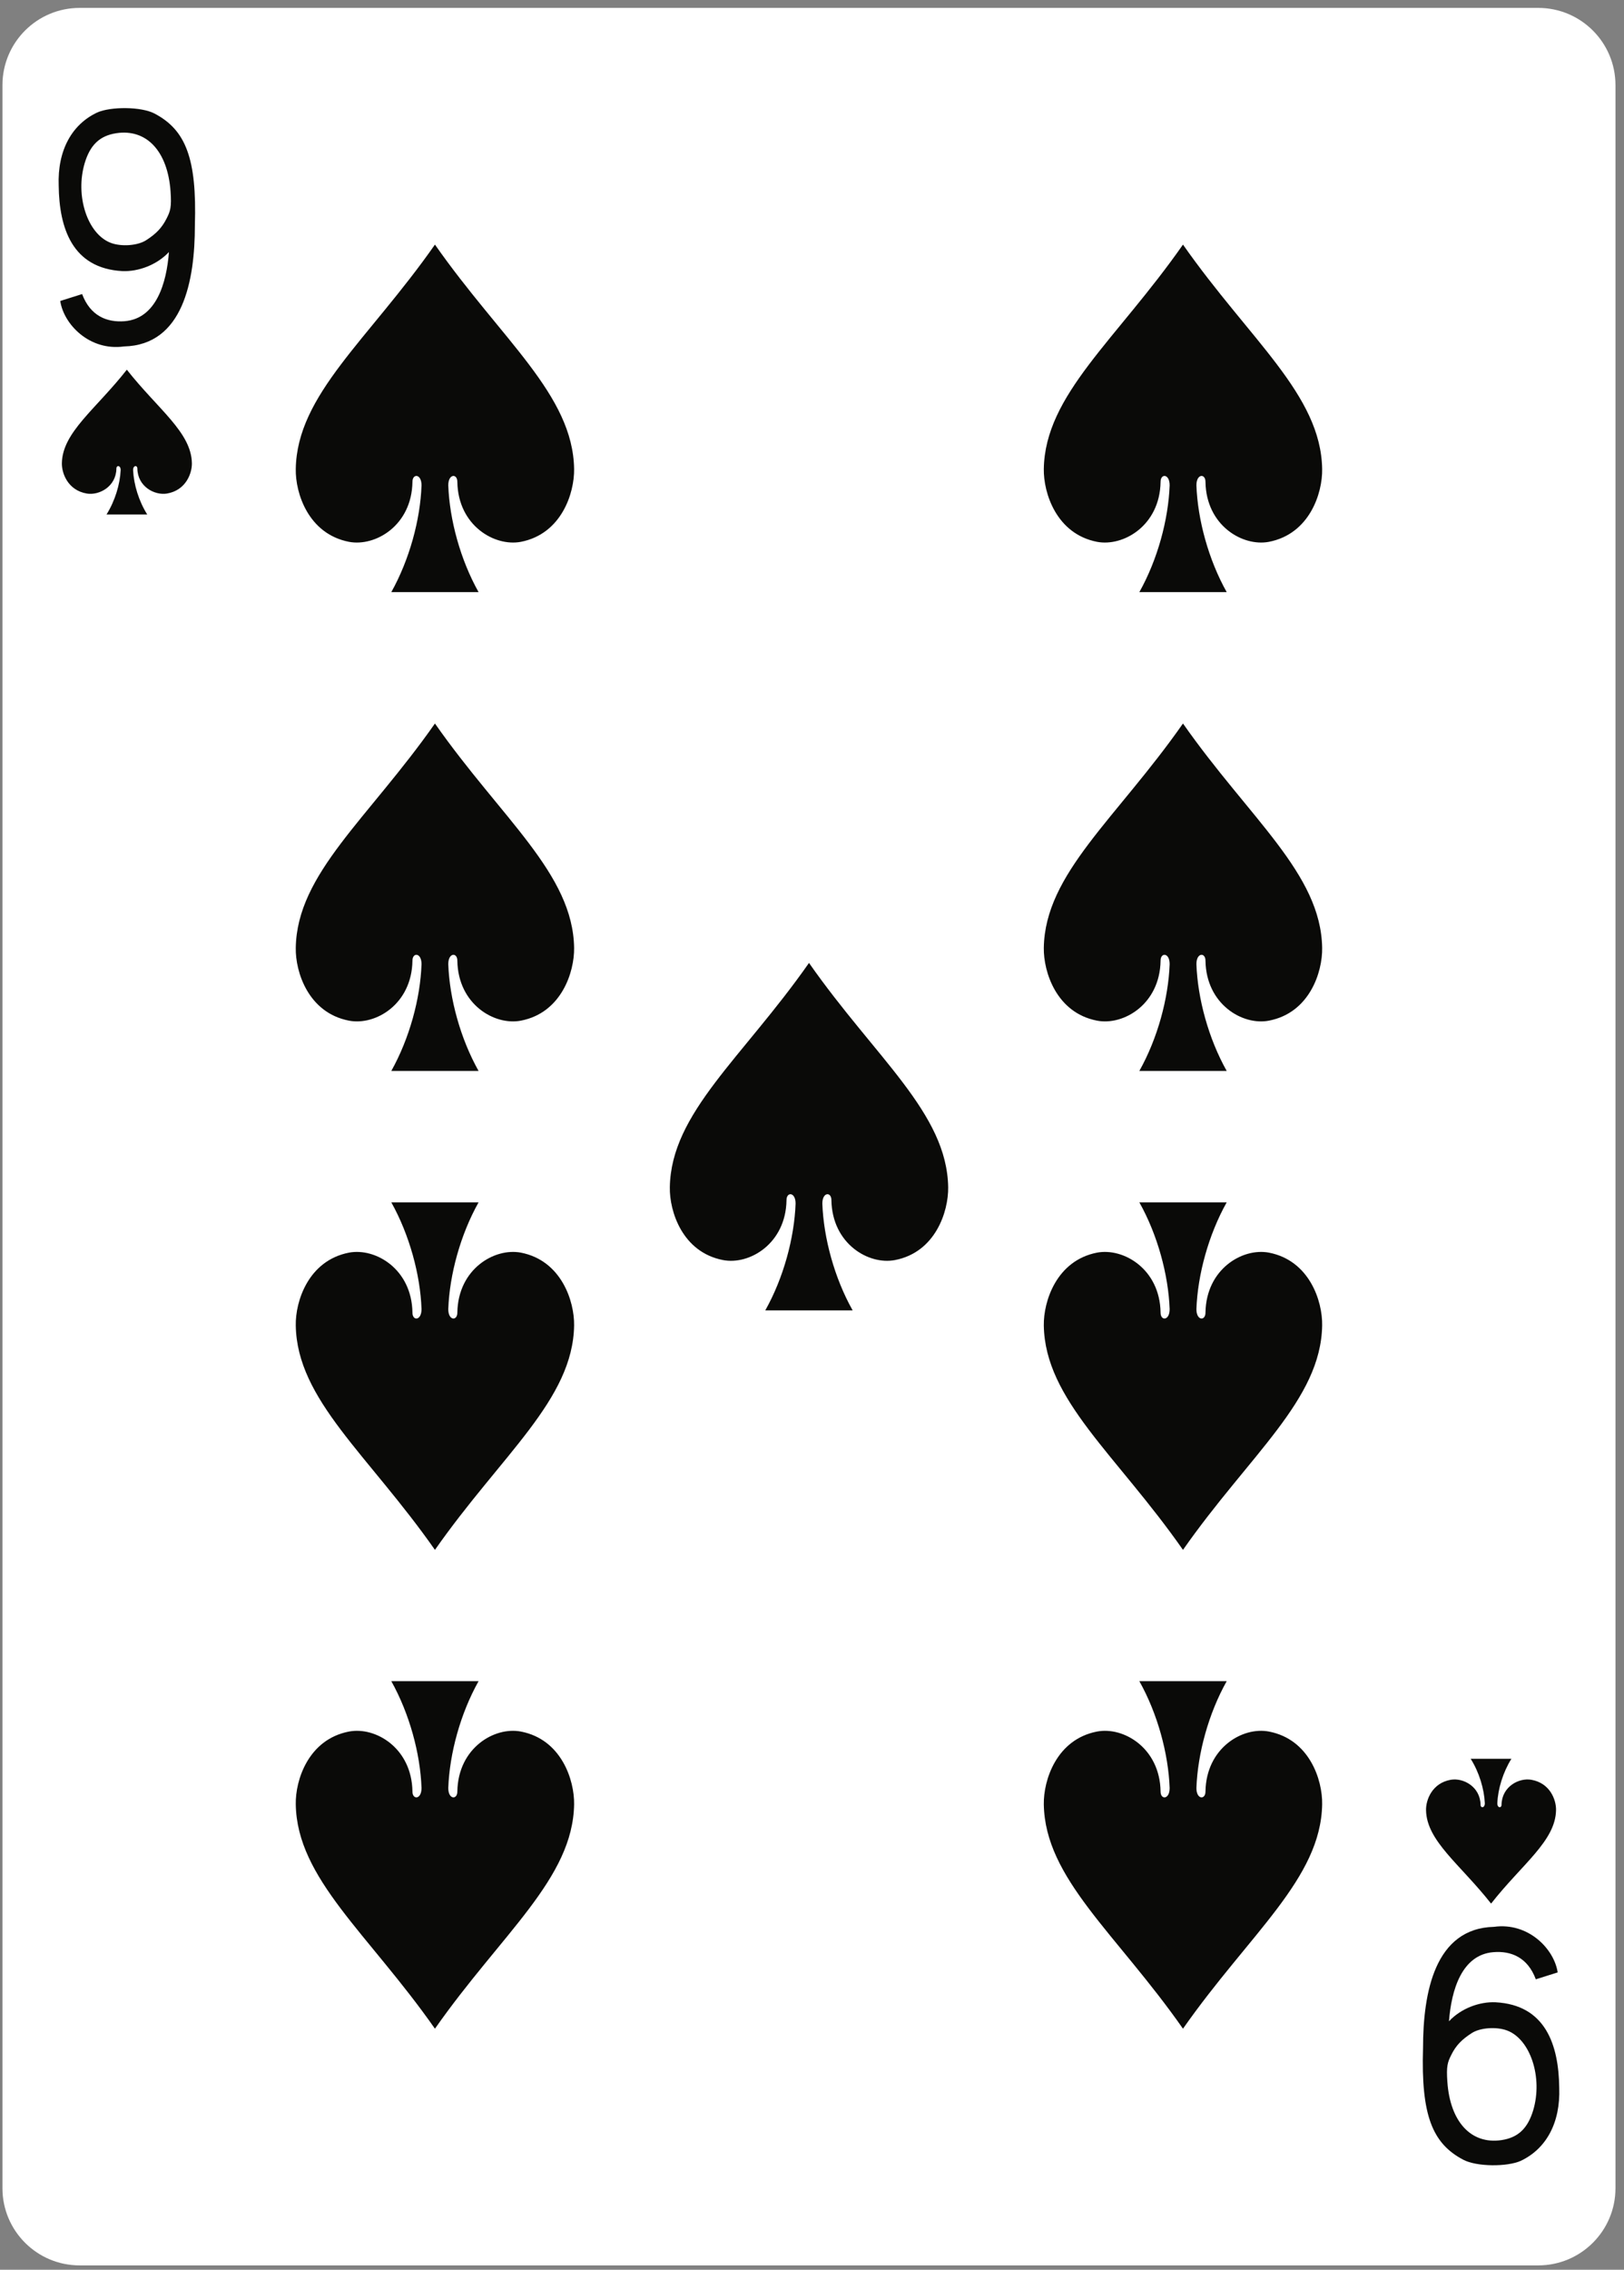 <?xml version="1.0" encoding="UTF-8" standalone="no"?>
<svg width="179px" height="250px" viewBox="0 0 179 250" version="1.1" xmlns="http://www.w3.org/2000/svg" xmlns:xlink="http://www.w3.org/1999/xlink">
    <rect x="0" y="0" width="179" height="250" fill="#808080" stroke="none"/>
    <!-- Generator: Sketch 39.1 (31720) - http://www.bohemiancoding.com/sketch -->
    <title>9S</title>
    <desc>Created with Sketch.</desc>
    <defs></defs>
    <g id="Page-1" stroke="none" stroke-width="1" fill="none" fill-rule="evenodd">
        <path d="M8.78,0.87 L169.55,0.87 C174.25,0.87 178.06,4.68 178.06,9.38 L178.06,241.02 C178.06,245.71 174.25,249.52 169.55,249.52 L8.78,249.52 C4.08,249.52 0.27,245.71 0.27,241.02 L0.27,9.38 C0.27,4.68 4.08,0.87 8.78,0.87" id="Fill-239" fill="#FFFFFF"></path>
        <path d="M47.94,26.94 C40.59,37.44 32.73,43.47 32.6,51.66 C32.55,54.31 33.98,58.81 38.47,59.68 C41.38,60.23 45.38,57.88 45.46,53.09 C45.45,52.13 46.47,52.16 46.46,53.47 C46.33,57.24 45.13,61.64 43.13,65.22 L52.75,65.22 C50.74,61.64 49.55,57.24 49.41,53.47 C49.4,52.16 50.42,52.13 50.41,53.09 C50.49,57.88 54.5,60.23 57.41,59.68 C61.89,58.81 63.32,54.31 63.28,51.66 C63.15,43.47 55.29,37.44 47.94,26.94" id="Fill-241" fill="#0A0A08"></path>
        <path d="M13.98,40.72 C10.55,45.09 6.88,47.61 6.82,51.02 C6.8,52.12 7.47,54 9.56,54.36 C10.92,54.59 12.79,53.61 12.83,51.62 C12.82,51.22 13.3,51.23 13.3,51.77 C13.23,53.35 12.67,55.18 11.74,56.67 L16.23,56.67 C15.29,55.18 14.74,53.35 14.67,51.77 C14.67,51.23 15.15,51.22 15.14,51.62 C15.18,53.61 17.05,54.59 18.41,54.36 C20.5,54 21.17,52.12 21.15,51.02 C21.09,47.61 17.42,45.09 13.98,40.72" id="Fill-242" fill="#0A0A08"></path>
        <path d="M47.94,170.71 C40.59,160.21 32.73,154.18 32.6,145.99 C32.55,143.34 33.98,138.84 38.47,137.97 C41.38,137.42 45.38,139.77 45.46,144.56 C45.45,145.52 46.47,145.49 46.46,144.18 C46.33,140.41 45.13,136.01 43.13,132.43 L52.75,132.43 C50.74,136.01 49.55,140.41 49.41,144.18 C49.4,145.49 50.42,145.52 50.41,144.56 C50.49,139.77 54.5,137.42 57.41,137.97 C61.89,138.84 63.32,143.34 63.28,145.99 C63.15,154.18 55.29,160.21 47.94,170.71" id="Fill-243" fill="#0A0A08"></path>
        <path d="M164.35,209.67 C160.91,205.3 157.24,202.78 157.18,199.37 C157.16,198.27 157.83,196.39 159.92,196.03 C161.28,195.8 163.15,196.78 163.19,198.78 C163.18,199.17 163.66,199.17 163.66,198.62 C163.59,197.05 163.04,195.21 162.1,193.72 L166.59,193.72 C165.66,195.21 165.1,197.05 165.04,198.62 C165.03,199.17 165.51,199.17 165.5,198.78 C165.54,196.78 167.41,195.8 168.77,196.03 C170.87,196.39 171.53,198.27 171.51,199.37 C171.45,202.78 167.78,205.3 164.35,209.67" id="Fill-244" fill="#0A0A08"></path>
        <path d="M130.39,26.94 C123.05,37.44 115.18,43.47 115.05,51.66 C115.01,54.31 116.44,58.81 120.92,59.68 C123.83,60.23 127.84,57.88 127.92,53.09 C127.91,52.13 128.93,52.16 128.92,53.47 C128.78,57.24 127.59,61.64 125.58,65.22 L135.21,65.22 C133.2,61.64 132.01,57.24 131.87,53.47 C131.86,52.16 132.88,52.13 132.87,53.09 C132.95,57.88 136.96,60.23 139.86,59.68 C144.35,58.81 145.78,54.31 145.73,51.66 C145.6,43.47 137.74,37.44 130.39,26.94" id="Fill-245" fill="#0A0A08"></path>
        <path d="M47.94,79.69 C40.59,90.18 32.73,96.22 32.6,104.4 C32.55,107.05 33.98,111.56 38.47,112.42 C41.38,112.98 45.38,110.62 45.46,105.83 C45.45,104.88 46.47,104.9 46.46,106.21 C46.33,109.99 45.13,114.38 43.13,117.96 L52.75,117.96 C50.74,114.38 49.55,109.99 49.41,106.21 C49.4,104.9 50.42,104.88 50.41,105.83 C50.49,110.62 54.5,112.98 57.41,112.42 C61.89,111.56 63.32,107.05 63.28,104.4 C63.15,96.22 55.29,90.18 47.94,79.69" id="Fill-246" fill="#0A0A08"></path>
        <path d="M130.39,79.69 C123.05,90.18 115.18,96.22 115.05,104.4 C115.01,107.05 116.44,111.56 120.92,112.42 C123.83,112.98 127.84,110.62 127.92,105.83 C127.91,104.88 128.93,104.9 128.92,106.21 C128.78,109.99 127.59,114.38 125.58,117.96 L135.21,117.96 C133.2,114.38 132.01,109.99 131.87,106.21 C131.86,104.9 132.88,104.88 132.87,105.83 C132.95,110.62 136.96,112.98 139.86,112.42 C144.35,111.56 145.78,107.05 145.73,104.4 C145.6,96.22 137.74,90.18 130.39,79.69" id="Fill-247" fill="#0A0A08"></path>
        <path d="M47.94,223.45 C40.59,212.96 32.73,206.92 32.6,198.73 C32.55,196.08 33.98,191.58 38.47,190.72 C41.38,190.16 45.38,192.52 45.46,197.31 C45.45,198.26 46.47,198.23 46.46,196.93 C46.33,193.15 45.13,188.75 43.13,185.17 L52.75,185.17 C50.74,188.75 49.55,193.15 49.41,196.93 C49.4,198.23 50.42,198.26 50.41,197.31 C50.49,192.52 54.5,190.16 57.41,190.72 C61.89,191.58 63.32,196.08 63.28,198.73 C63.15,206.92 55.29,212.96 47.94,223.45" id="Fill-248" fill="#0A0A08"></path>
        <path d="M130.39,223.45 C123.05,212.96 115.18,206.92 115.05,198.73 C115.01,196.08 116.44,191.58 120.92,190.72 C123.83,190.16 127.84,192.52 127.92,197.31 C127.91,198.26 128.93,198.23 128.92,196.93 C128.78,193.15 127.59,188.75 125.58,185.17 L135.21,185.17 C133.2,188.75 132.01,193.15 131.87,196.93 C131.86,198.23 132.88,198.26 132.87,197.31 C132.95,192.52 136.96,190.16 139.86,190.72 C144.35,191.58 145.78,196.08 145.73,198.73 C145.6,206.92 137.74,212.96 130.39,223.45" id="Fill-249" fill="#0A0A08"></path>
        <path d="M130.39,170.71 C123.05,160.21 115.18,154.18 115.05,145.99 C115.01,143.34 116.44,138.84 120.92,137.97 C123.83,137.42 127.84,139.77 127.92,144.56 C127.91,145.52 128.93,145.49 128.92,144.18 C128.78,140.41 127.59,136.01 125.58,132.43 L135.21,132.43 C133.2,136.01 132.01,140.41 131.87,144.18 C131.86,145.49 132.88,145.52 132.87,144.56 C132.95,139.77 136.96,137.42 139.86,137.97 C144.35,138.84 145.78,143.34 145.73,145.99 C145.6,154.18 137.74,160.21 130.39,170.71" id="Fill-250" fill="#0A0A08"></path>
        <path d="M89.17,106.06 C81.82,116.55 73.96,122.59 73.83,130.77 C73.78,133.42 75.21,137.93 79.7,138.79 C82.6,139.35 86.61,136.99 86.69,132.2 C86.68,131.25 87.7,131.27 87.69,132.58 C87.55,136.36 86.36,140.76 84.35,144.33 L93.98,144.33 C91.97,140.76 90.78,136.36 90.64,132.58 C90.63,131.27 91.65,131.25 91.64,132.2 C91.72,136.99 95.73,139.35 98.64,138.79 C103.12,137.93 104.55,133.42 104.51,130.77 C104.38,122.59 96.51,116.55 89.17,106.06" id="Fill-251" fill="#0A0A08"></path>
        <path d="M16.09,26.47 C17.22,25.75 17.85,25.08 18.36,24.07 C18.78,23.25 18.92,22.81 18.8,21.1 C18.49,16.68 16.18,14.17 12.83,14.67 C10.96,14.95 9.93,16 9.34,17.95 C8.26,21.56 9.63,25.77 12.21,26.75 C13.37,27.19 15.16,27.06 16.09,26.47 L16.09,26.47 Z M6.64,33.15 L9.05,32.39 C9.96,34.81 11.79,35.53 13.73,35.38 C17.21,35.1 18.36,31.2 18.62,27.76 C17.27,29.2 15.23,29.93 13.49,29.86 C7.95,29.56 6.53,25.11 6.47,20.46 C6.32,16.54 7.94,13.69 10.72,12.39 C12.19,11.73 15.56,11.73 17.04,12.51 C20.45,14.31 21.71,17.41 21.48,24.82 C21.48,30.91 20.18,38.01 13.66,38.16 C9.89,38.68 7.03,35.75 6.64,33.15 L6.64,33.15 Z" id="Fill-252" fill="#0A0A08"></path>
        <path d="M162.24,223.92 C161.11,224.64 160.47,225.31 159.97,226.32 C159.55,227.15 159.41,227.58 159.53,229.29 C159.83,233.71 162.15,236.22 165.5,235.72 C167.37,235.44 168.4,234.39 168.99,232.44 C170.07,228.84 168.69,224.62 166.12,223.65 C164.96,223.21 163.17,223.33 162.24,223.92 L162.24,223.92 Z M171.69,217.25 L169.28,218.01 C168.38,215.58 166.54,214.86 164.6,215.02 C161.12,215.3 159.97,219.19 159.71,222.63 C161.06,221.19 163.1,220.46 164.84,220.54 C170.38,220.83 171.8,225.28 171.86,229.93 C172.01,233.86 170.39,236.7 167.61,238.01 C166.13,238.67 162.76,238.67 161.28,237.88 C157.88,236.09 156.62,232.99 156.85,225.58 C156.85,219.48 158.14,212.39 164.67,212.23 C168.44,211.71 171.3,214.65 171.69,217.25 L171.69,217.25 Z" id="Fill-253" fill="#0A0A08"></path>
    </g>
</svg>